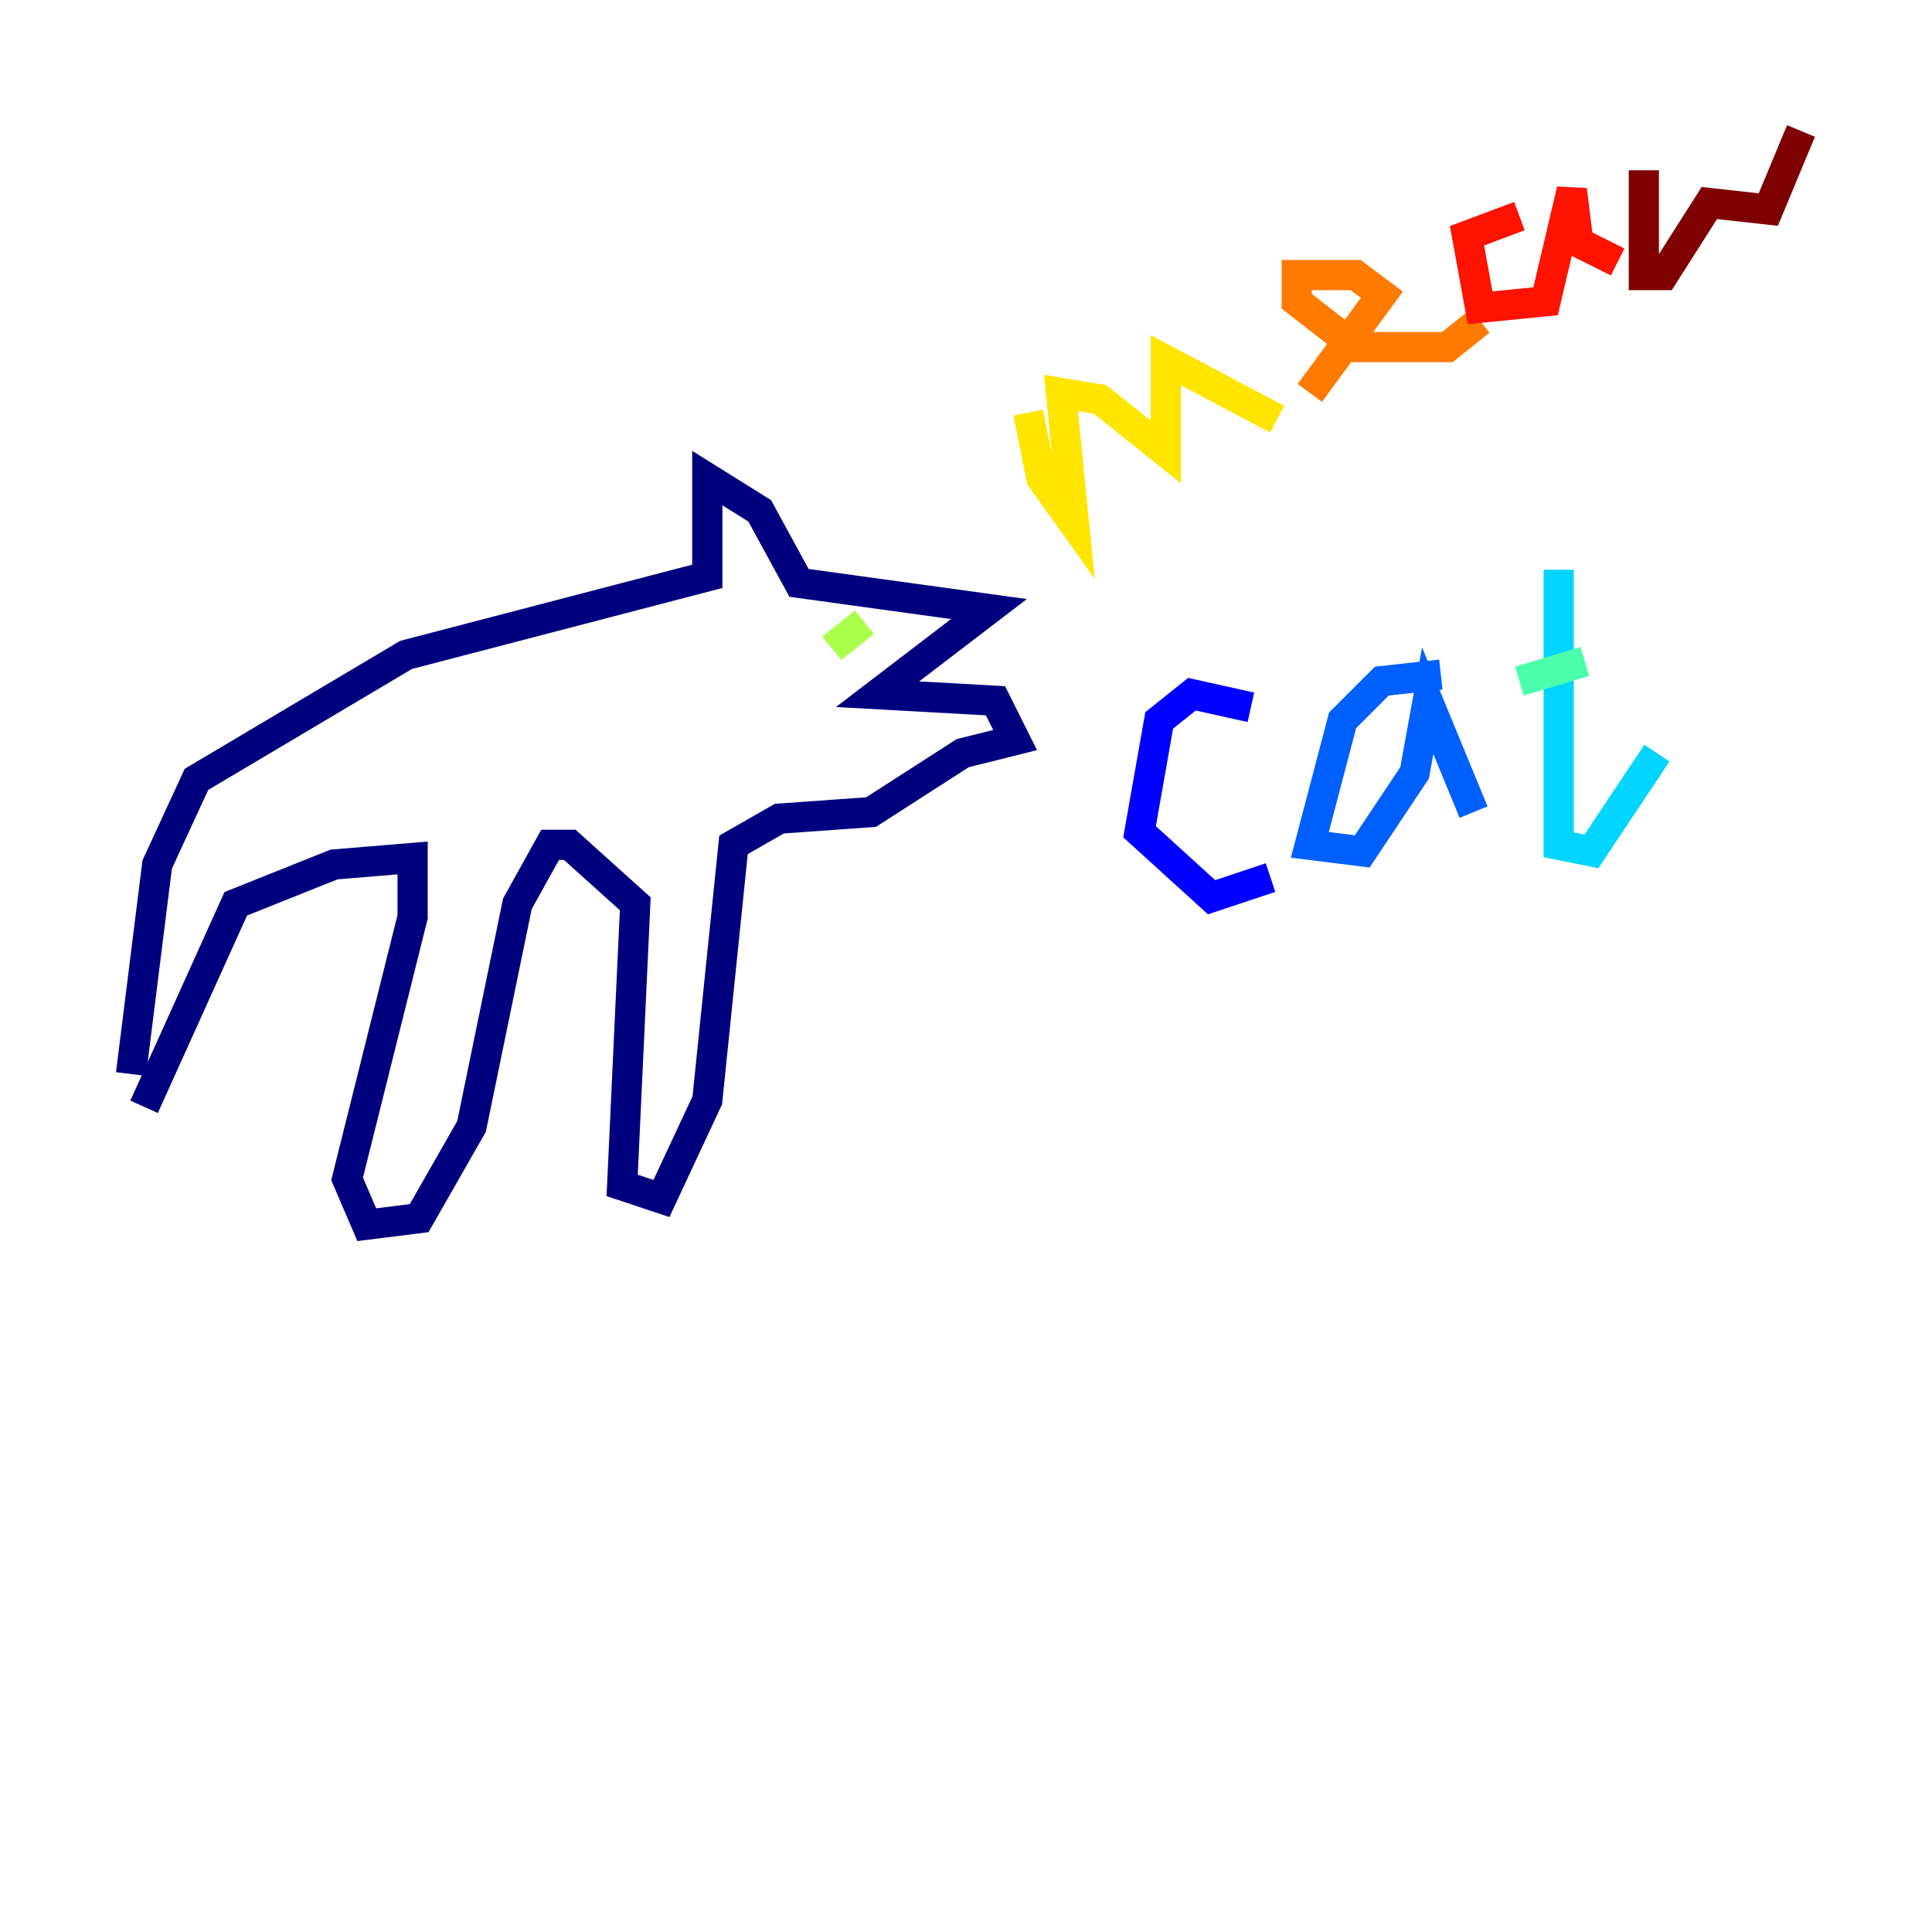 <?xml version="1.0" encoding="utf-8" ?>
<svg baseProfile="tiny" height="128" version="1.2" viewBox="0,0,128,128" width="128" xmlns="http://www.w3.org/2000/svg" xmlns:ev="http://www.w3.org/2001/xml-events" xmlns:xlink="http://www.w3.org/1999/xlink"><defs /><polyline fill="none" points="9.546,73.329 15.62,59.878 22.129,57.275 27.336,56.841 27.336,60.746 22.997,78.102 24.298,81.139 27.77,80.705 31.241,74.63 34.278,59.878 36.447,55.973 37.749,55.973 42.088,59.878 41.22,78.536 43.824,79.403 46.861,72.895 48.597,55.973 51.634,54.237 57.709,53.803 63.783,49.898 67.254,49.031 65.953,46.427 58.142,45.993 65.519,40.352 52.936,38.617 50.332,33.844 46.861,31.675 46.861,38.183 26.902,43.39 13.017,51.634 10.414,57.275 8.678,71.159" stroke="#00007f" stroke-width="2" /><polyline fill="none" points="82.875,46.861 78.969,45.993 76.8,47.729 75.498,55.105 80.271,59.444 84.176,58.142" stroke="#0000fe" stroke-width="2" /><polyline fill="none" points="95.458,44.691 91.552,45.125 88.949,47.729 86.78,55.973 90.251,56.407 93.722,51.2 94.59,46.427 97.627,53.803" stroke="#0060ff" stroke-width="2" /><polyline fill="none" points="103.268,37.749 103.268,55.973 105.437,56.407 109.776,49.898" stroke="#00d4ff" stroke-width="2" /><polyline fill="none" points="100.664,45.125 105.003,43.824" stroke="#4cffaa" stroke-width="2" /><polyline fill="none" points="57.275,41.22 55.105,42.956" stroke="#aaff4c" stroke-width="2" /><polyline fill="none" points="68.122,27.336 68.99,31.675 71.159,34.712 70.291,26.034 72.895,26.468 77.234,29.939 77.234,23.864 84.61,27.77" stroke="#ffe500" stroke-width="2" /><polyline fill="none" points="86.78,26.034 91.552,19.525 89.817,18.224 85.912,18.224 85.912,19.959 89.817,22.997 95.891,22.997 98.061,21.261" stroke="#ff7a00" stroke-width="2" /><polyline fill="none" points="100.664,14.319 97.193,15.62 98.061,20.393 102.4,19.959 104.136,12.583 104.57,16.054 107.173,17.356" stroke="#fe1200" stroke-width="2" /><polyline fill="none" points="108.909,11.281 108.909,18.224 110.21,18.224 113.248,13.451 117.153,13.885 119.322,8.678" stroke="#7f0000" stroke-width="2" /></svg>